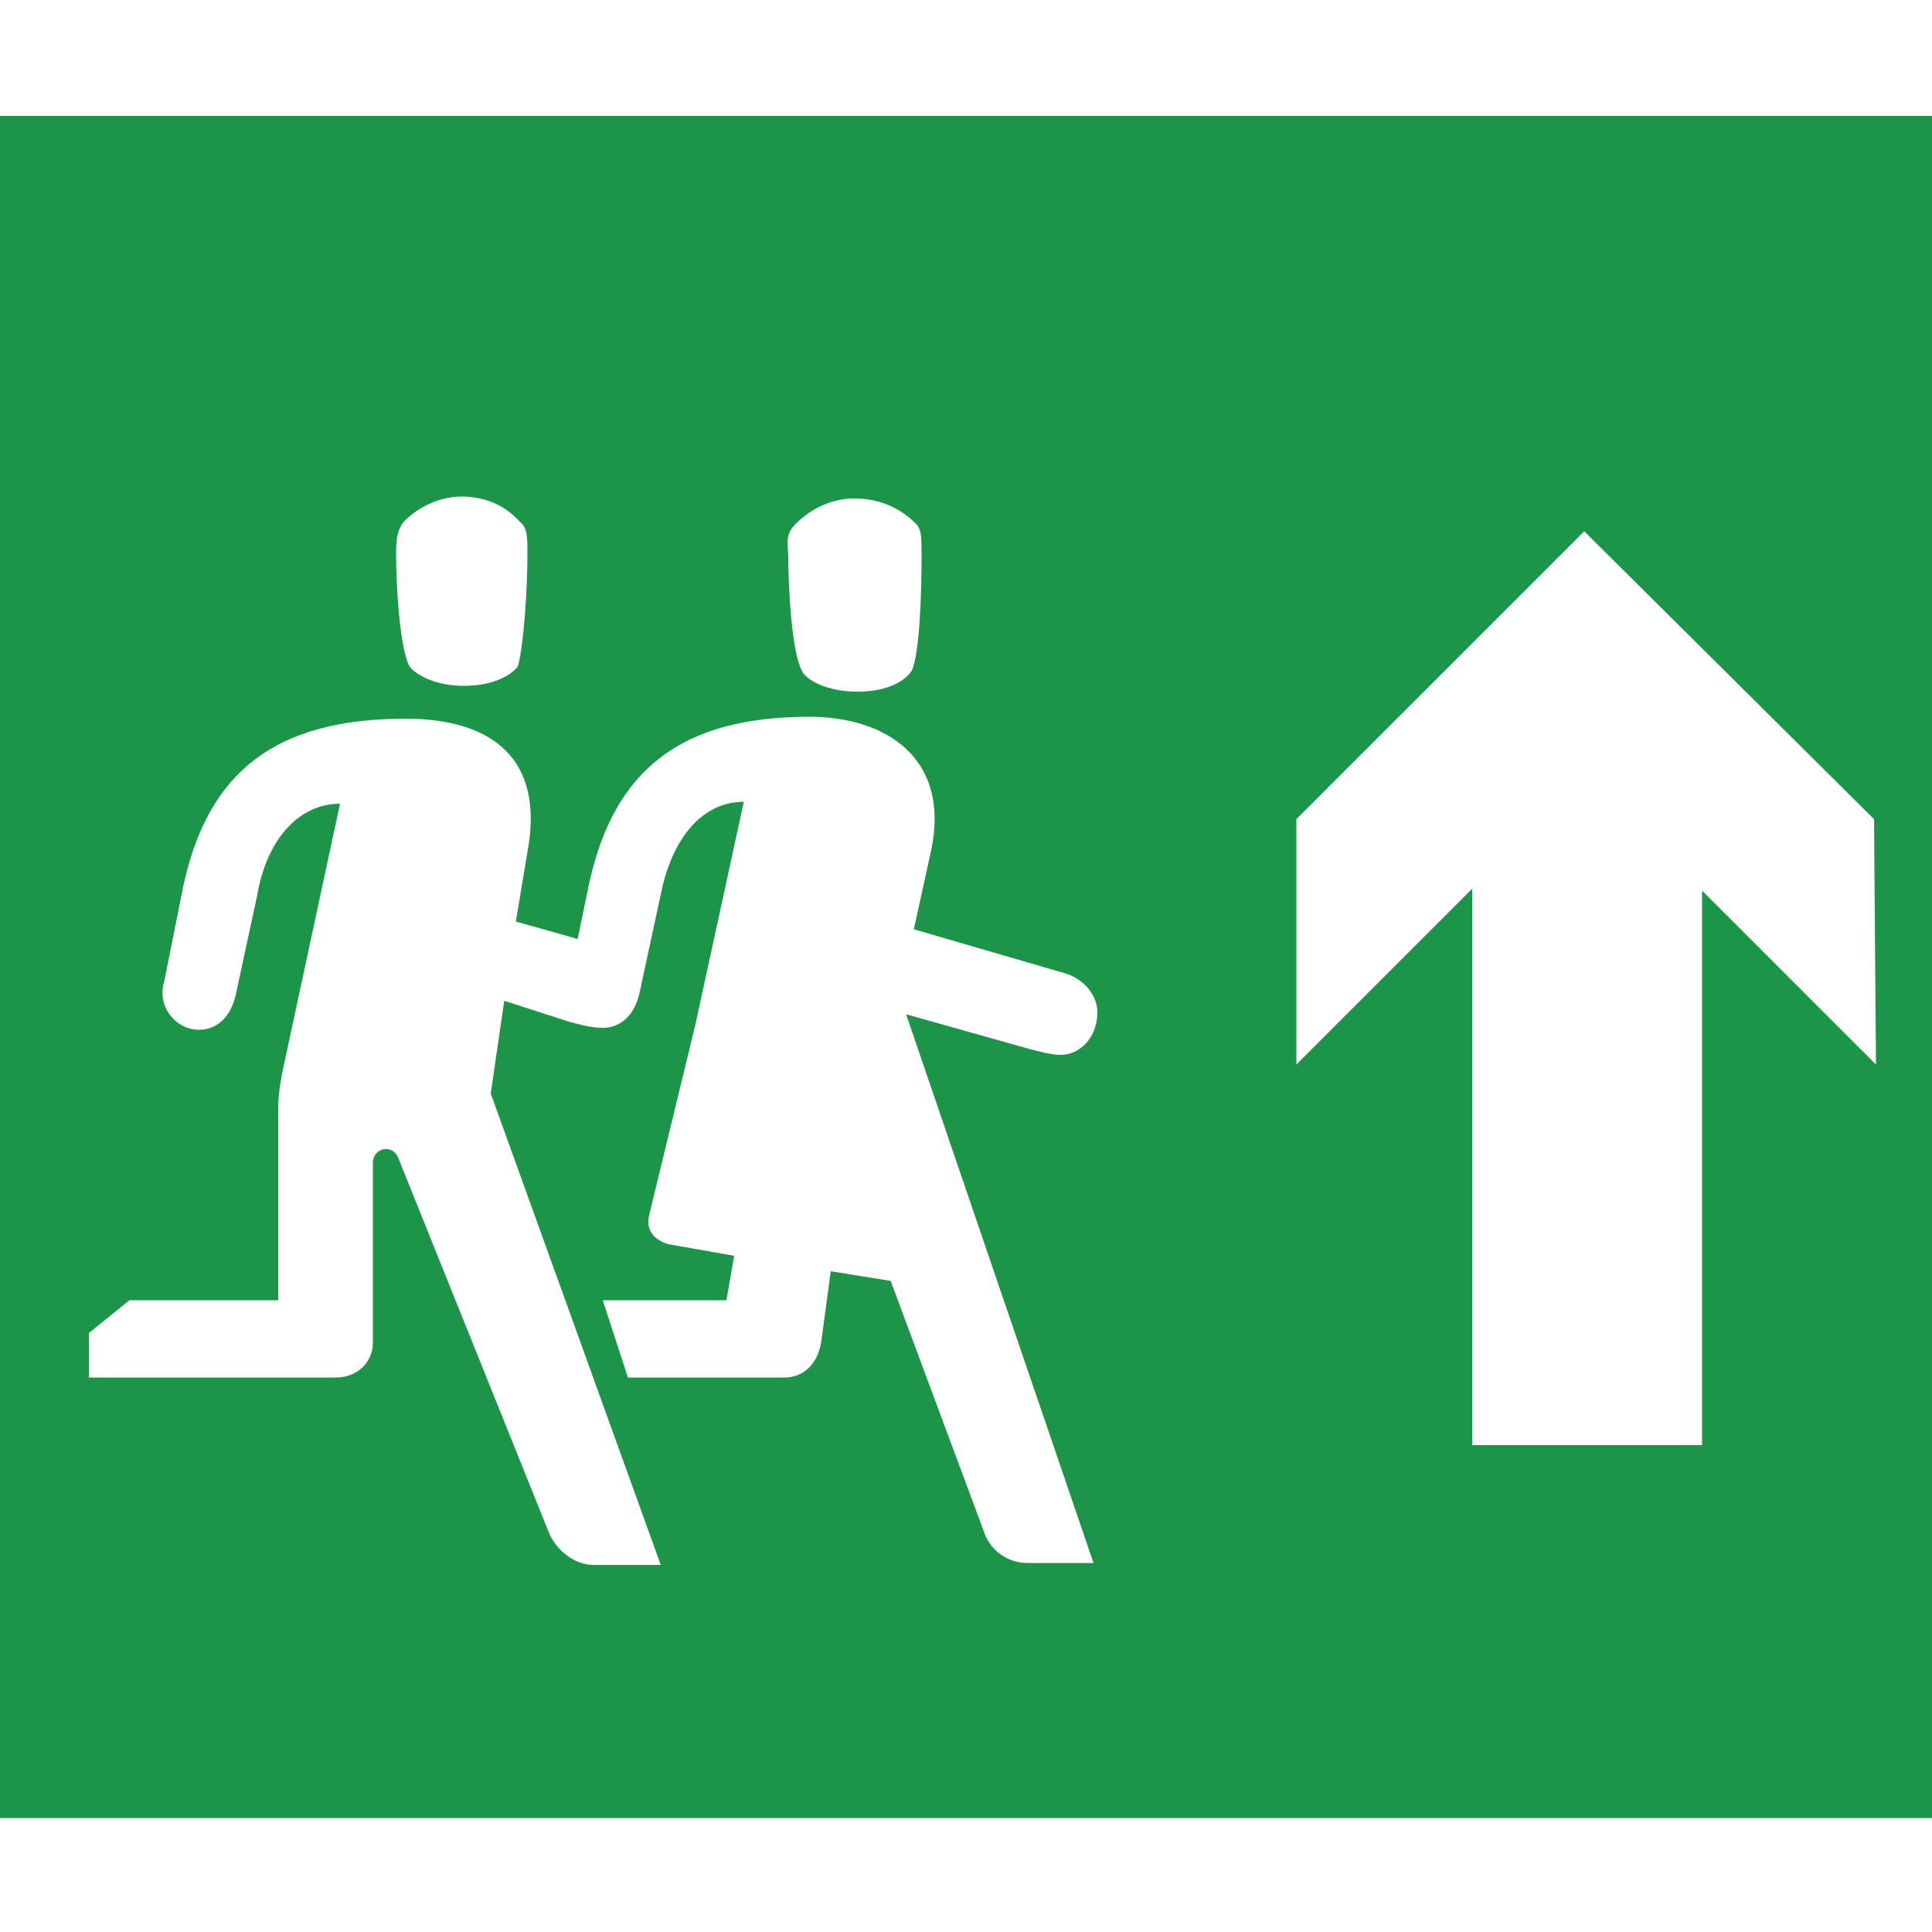 <?xml version="1.0" encoding="utf-8"?>
<!-- Generator: Adobe Illustrator 22.1.0, SVG Export Plug-In . SVG Version: 6.00 Build 0)  -->
<svg version="1.1" id="Layer_1" xmlns="http://www.w3.org/2000/svg" xmlns:xlink="http://www.w3.org/1999/xlink" x="0px" y="0px"
	 viewBox="0 0 100 100" style="enable-background:new 0 0 100 100;" xml:space="preserve">
<style type="text/css">
	.st0ew{fill:#1D9549;}
</style>
<path class="st0ew" d="M117.4,6H-17.4c-2.6,0-4.8,2.2-4.8,4.8v78.5c0,2.6,2.2,4.8,4.8,4.8h134.8c2.6,0,4.8-2.2,4.8-4.8V10.8
	C122.2,8.1,120,6,117.4,6z M41.2,27.1c0.8-0.8,1.9-1.3,3-1.3c1.2,0,2.3,0.4,3.2,1.3c0.3,0.3,0.3,0.7,0.3,1.7c0,1.9-0.1,5-0.5,5.9
	c-0.3,0.5-1.2,1.1-2.8,1.1c-1.6,0-2.7-0.6-2.9-1.1c-0.5-0.9-0.7-4.1-0.7-6C40.7,27.8,40.8,27.5,41.2,27.1z M20.9,27
	c0.8-0.8,1.9-1.3,3-1.3s2.2,0.4,3,1.3c0.4,0.3,0.4,0.8,0.4,1.7c0,1.8-0.2,4.8-0.5,5.8c-0.3,0.4-1.2,1-2.8,1c-1.5,0-2.5-0.6-2.8-1
	c-0.5-0.9-0.7-4.1-0.7-5.9C20.5,27.8,20.6,27.4,20.9,27z M56.6,80.9h-3.4c-1.1,0-2-0.7-2.3-1.7l-4.8-12.9l-3.1-0.5l-0.5,3.7
	c-0.2,1.1-0.9,1.8-1.9,1.8h-8.1l-1.3-4h6.4l0.4-2.3l-3.4-0.6c-0.7-0.2-1.2-0.7-1-1.5L36,53l2.5-11.5c-2.1,0-3.7,1.8-4.3,4.8
	l-1.1,5.1c-0.3,1.3-1.1,1.8-1.9,1.8h-0.1c-0.5,0-1.2-0.2-1.6-0.3l-3.4-1.1l-0.7,4.8L34.2,81h-3.5c-0.9,0-1.9-0.7-2.3-1.7l-7.8-19.4
	c-0.3-0.7-1.3-0.5-1.3,0.3v9.3c0,1-0.8,1.8-1.9,1.8H4.6v-2.3l2.1-1.7h7.7v-9.9c0-0.7,0.1-1.4,0.3-2.3l2.9-13.5
	c-2.1,0-3.8,1.8-4.3,4.8l-1.1,5.1c-0.3,1.3-1.1,1.8-1.9,1.8c-1.2,0-2.2-1.2-1.8-2.5l1-5c1.3-5.9,4.8-8.6,11.5-8.6
	c4.5,0,7.2,2.1,6.3,6.9l-0.6,3.6l3.2,0.9l0.6-2.9c1.3-5.9,4.8-8.6,11.4-8.6c3.9,0,7.3,2.1,6.3,6.9l-0.9,4.1l7.9,2.3
	c0.9,0.3,1.6,1.1,1.6,2c0,1.3-0.9,2.2-1.9,2.2c-0.5,0-1.2-0.2-1.6-0.3l-6.4-1.8L56.6,80.9z M97.1,55.1l-9-9v28.7H76.2V46l-9.1,9.1
	V42.4L82,27.5L97,42.4L97.1,55.1L97.1,55.1z"/>
</svg>

